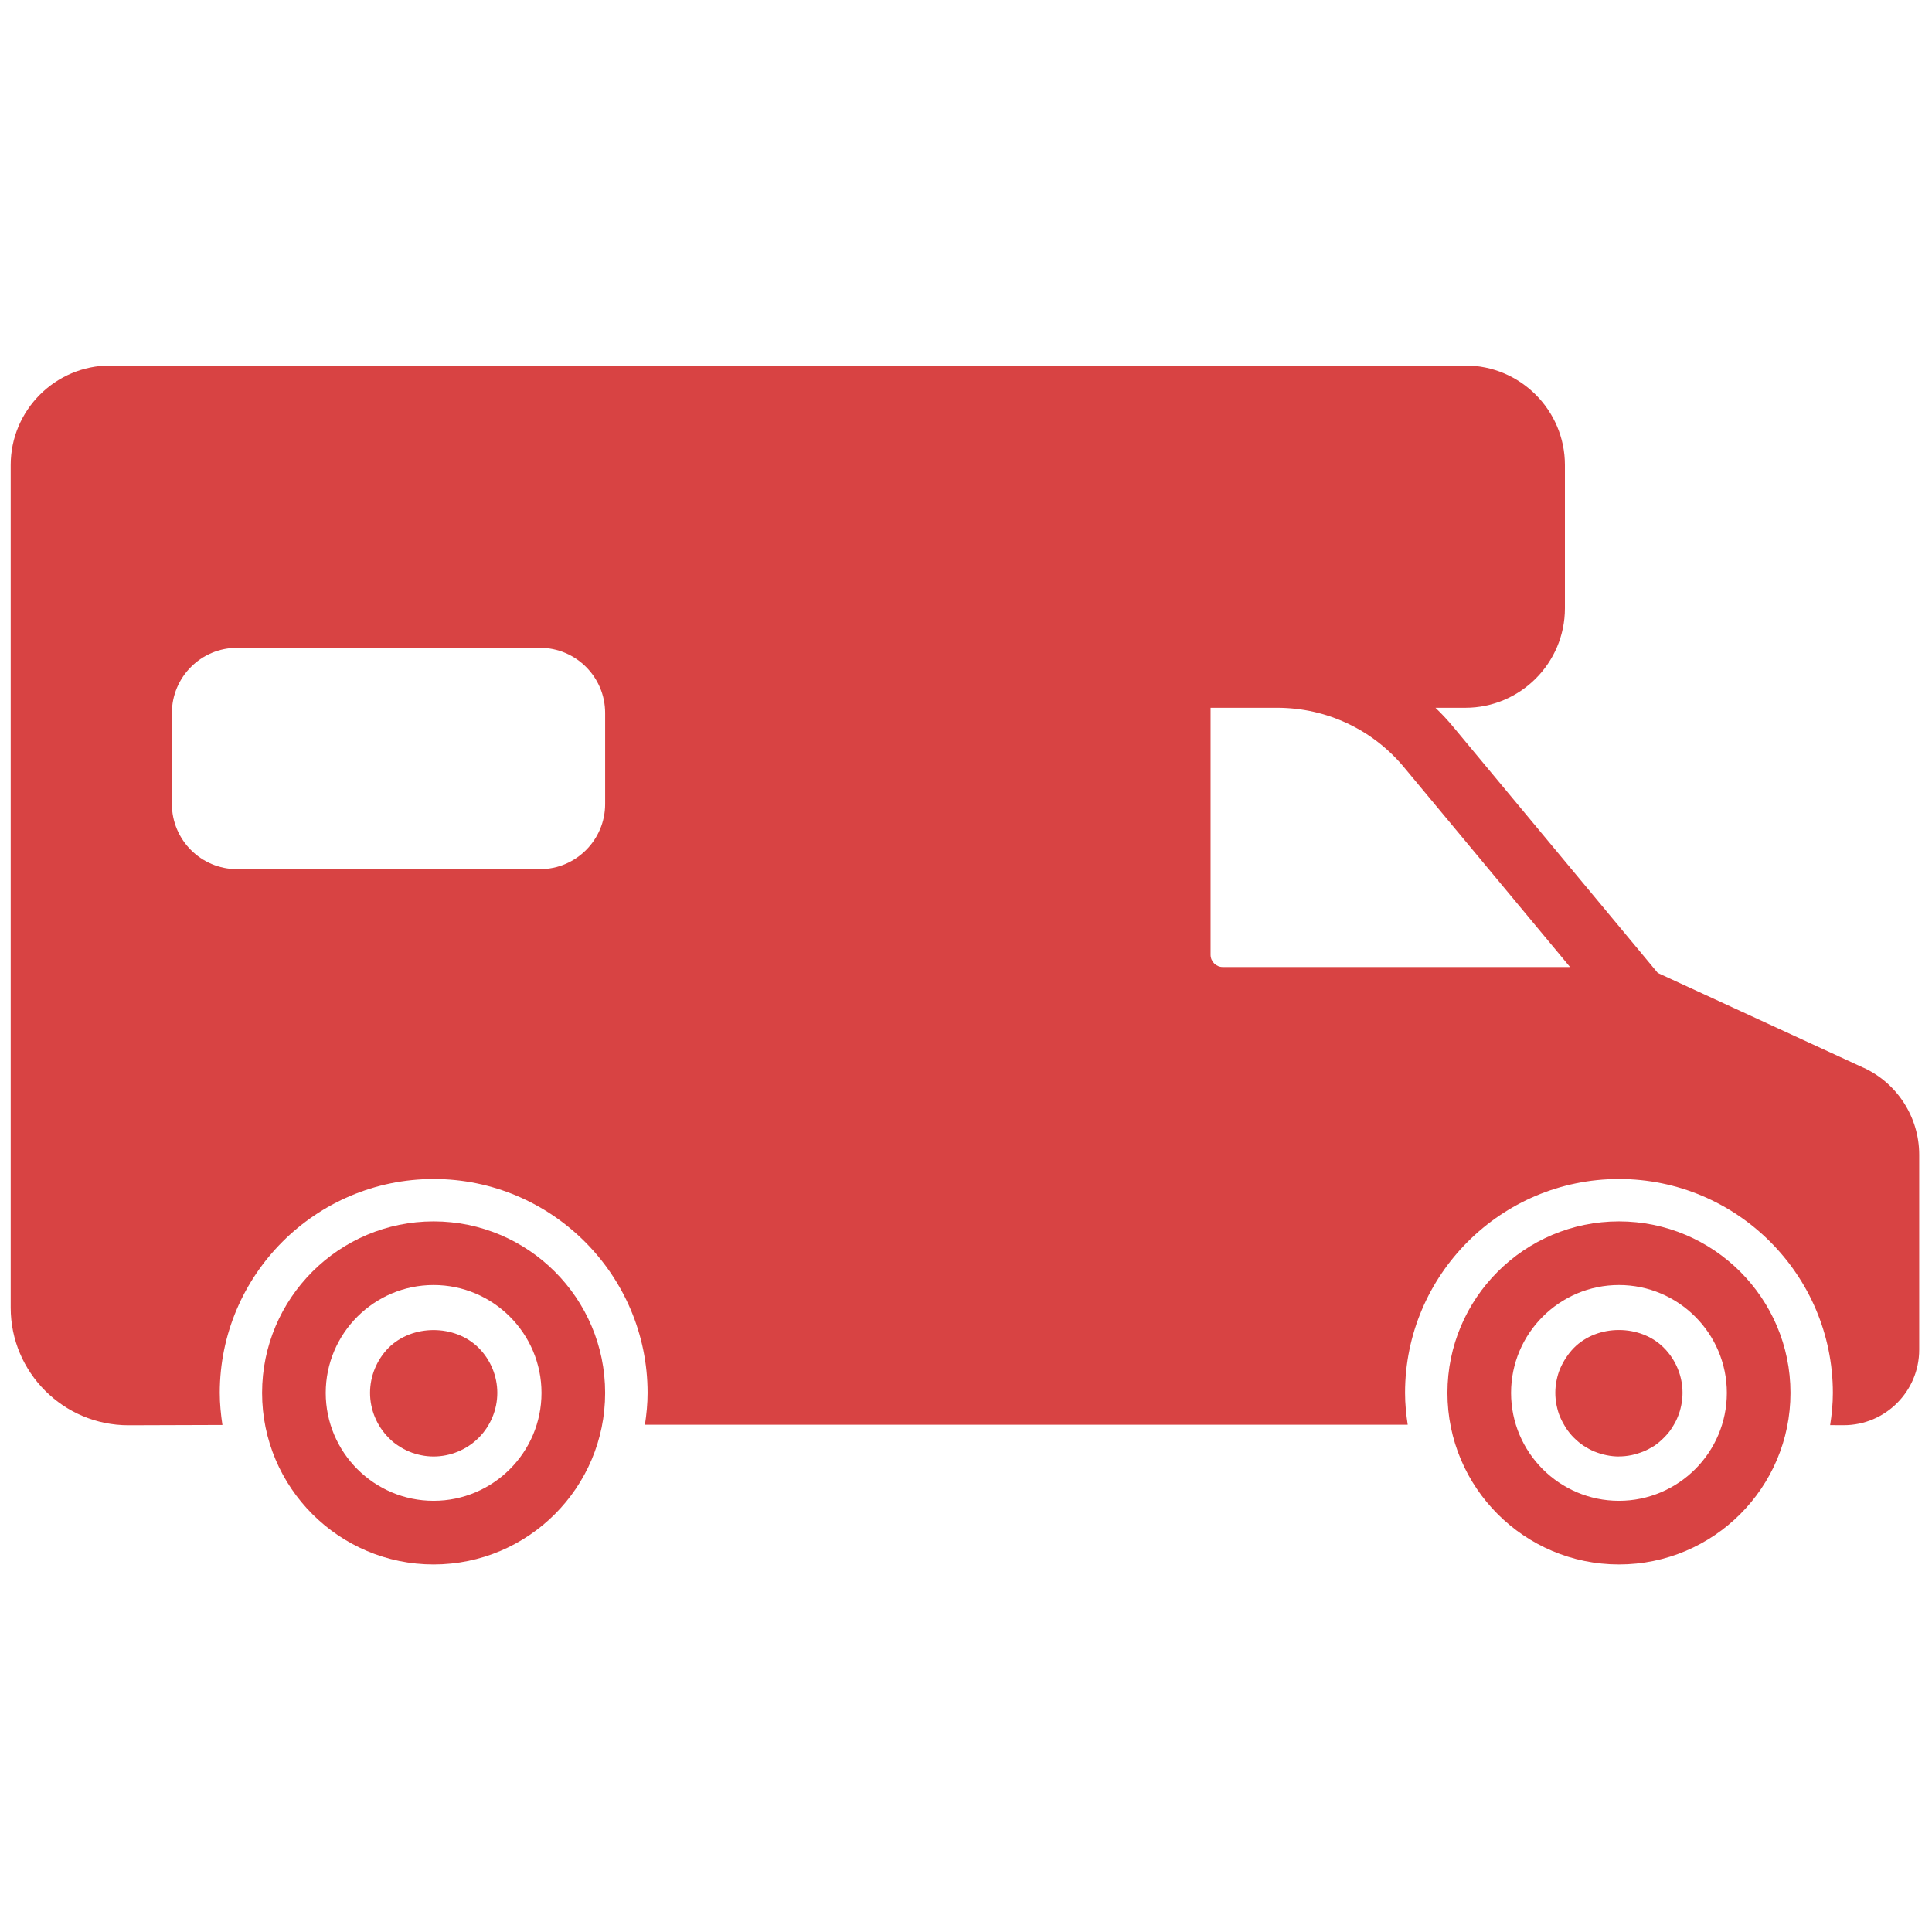 <!-- Generated by IcoMoon.io -->
<svg version="1.1" xmlns="http://www.w3.org/2000/svg" width="32" height="32" viewBox="0 0 32 32">
<path fill="#d84343" d="M26.815 25.912c-1.566 0-2.841-1.274-2.841-2.841s1.274-2.841 2.841-2.841 2.841 1.274 2.841 2.841c0 1.567-1.274 2.841-2.841 2.841zM26.815 21.284c-0.985 0-1.787 0.802-1.787 1.787s0.802 1.787 1.787 1.787 1.787-0.802 1.787-1.787c0-0.985-0.802-1.787-1.787-1.787z"></path>
<path fill="#d84343" d="M7.182 25.912c-1.566 0-2.841-1.274-2.841-2.841s1.274-2.841 2.841-2.841 2.841 1.274 2.841 2.841c0 1.567-1.274 2.841-2.841 2.841zM7.182 21.284c-0.985 0-1.787 0.802-1.787 1.787s0.802 1.787 1.787 1.787 1.787-0.802 1.787-1.787c0-0.985-0.802-1.787-1.787-1.787z"></path>
<path fill="#d84343" d="M26.815 24.124c-0.067 0-0.137-0.007-0.204-0.021-0.070-0.014-0.137-0.035-0.2-0.060s-0.123-0.060-0.179-0.095c-0.060-0.039-0.112-0.084-0.162-0.133s-0.091-0.102-0.13-0.158c-0.038-0.060-0.070-0.119-0.098-0.183s-0.046-0.13-0.060-0.197c-0.014-0.070-0.021-0.137-0.021-0.207s0.007-0.137 0.021-0.207c0.014-0.067 0.032-0.133 0.060-0.197s0.060-0.123 0.098-0.18c0.039-0.060 0.081-0.112 0.13-0.162 0.39-0.393 1.099-0.393 1.489 0 0.197 0.197 0.309 0.467 0.309 0.745 0 0.070-0.007 0.137-0.021 0.207-0.014 0.067-0.032 0.133-0.060 0.197-0.024 0.063-0.060 0.123-0.098 0.183-0.035 0.056-0.081 0.109-0.13 0.158s-0.102 0.095-0.158 0.133c-0.060 0.035-0.119 0.070-0.183 0.095s-0.13 0.046-0.197 0.060c-0.070 0.014-0.137 0.021-0.207 0.021z"></path>
<path fill="#d84343" d="M7.183 24.124c-0.070 0-0.141-0.007-0.207-0.021s-0.133-0.032-0.197-0.060c-0.063-0.025-0.126-0.060-0.183-0.098-0.056-0.035-0.112-0.081-0.158-0.13-0.197-0.197-0.309-0.467-0.309-0.745s0.112-0.548 0.306-0.745c0.393-0.393 1.099-0.393 1.493 0 0.197 0.197 0.309 0.467 0.309 0.745s-0.112 0.548-0.309 0.745-0.471 0.309-0.745 0.309z"></path>
<path fill="#d84343" d="M30.867 17.686l-3.409-1.571-3.393-4.082c-0.091-0.11-0.188-0.213-0.289-0.31h0.495c0.909 0 1.649-0.74 1.649-1.649v-2.371c0-0.909-0.74-1.649-1.649-1.649h-22.445c-0.91 0-1.649 0.74-1.649 1.649v13.956c0 1.074 0.874 1.948 1.95 1.948l1.557-0.005c-0.026-0.174-0.044-0.35-0.044-0.531 0-1.954 1.589-3.543 3.543-3.543s3.543 1.589 3.543 3.543c0 0.18-0.018 0.354-0.044 0.527h12.634c-0.026-0.172-0.044-0.347-0.044-0.527 0-1.954 1.589-3.543 3.543-3.543s3.543 1.589 3.543 3.543c0 0.182-0.018 0.36-0.045 0.534l0.225 0.001c0.689 0 1.25-0.561 1.25-1.25v-3.232c0-0.616-0.361-1.181-0.921-1.439zM10.023 13.317c0 0.595-0.484 1.079-1.079 1.079h-5.018c-0.595 0-1.079-0.484-1.079-1.079v-1.508c0-0.595 0.484-1.079 1.079-1.079h5.018c0.595 0 1.079 0.484 1.079 1.079v1.508zM20.254 16.017c-0.112 0-0.203-0.091-0.203-0.203v-4.091h1.105c0.813 0 1.578 0.359 2.098 0.984l2.751 3.31h-5.751z"></path>
</svg>
